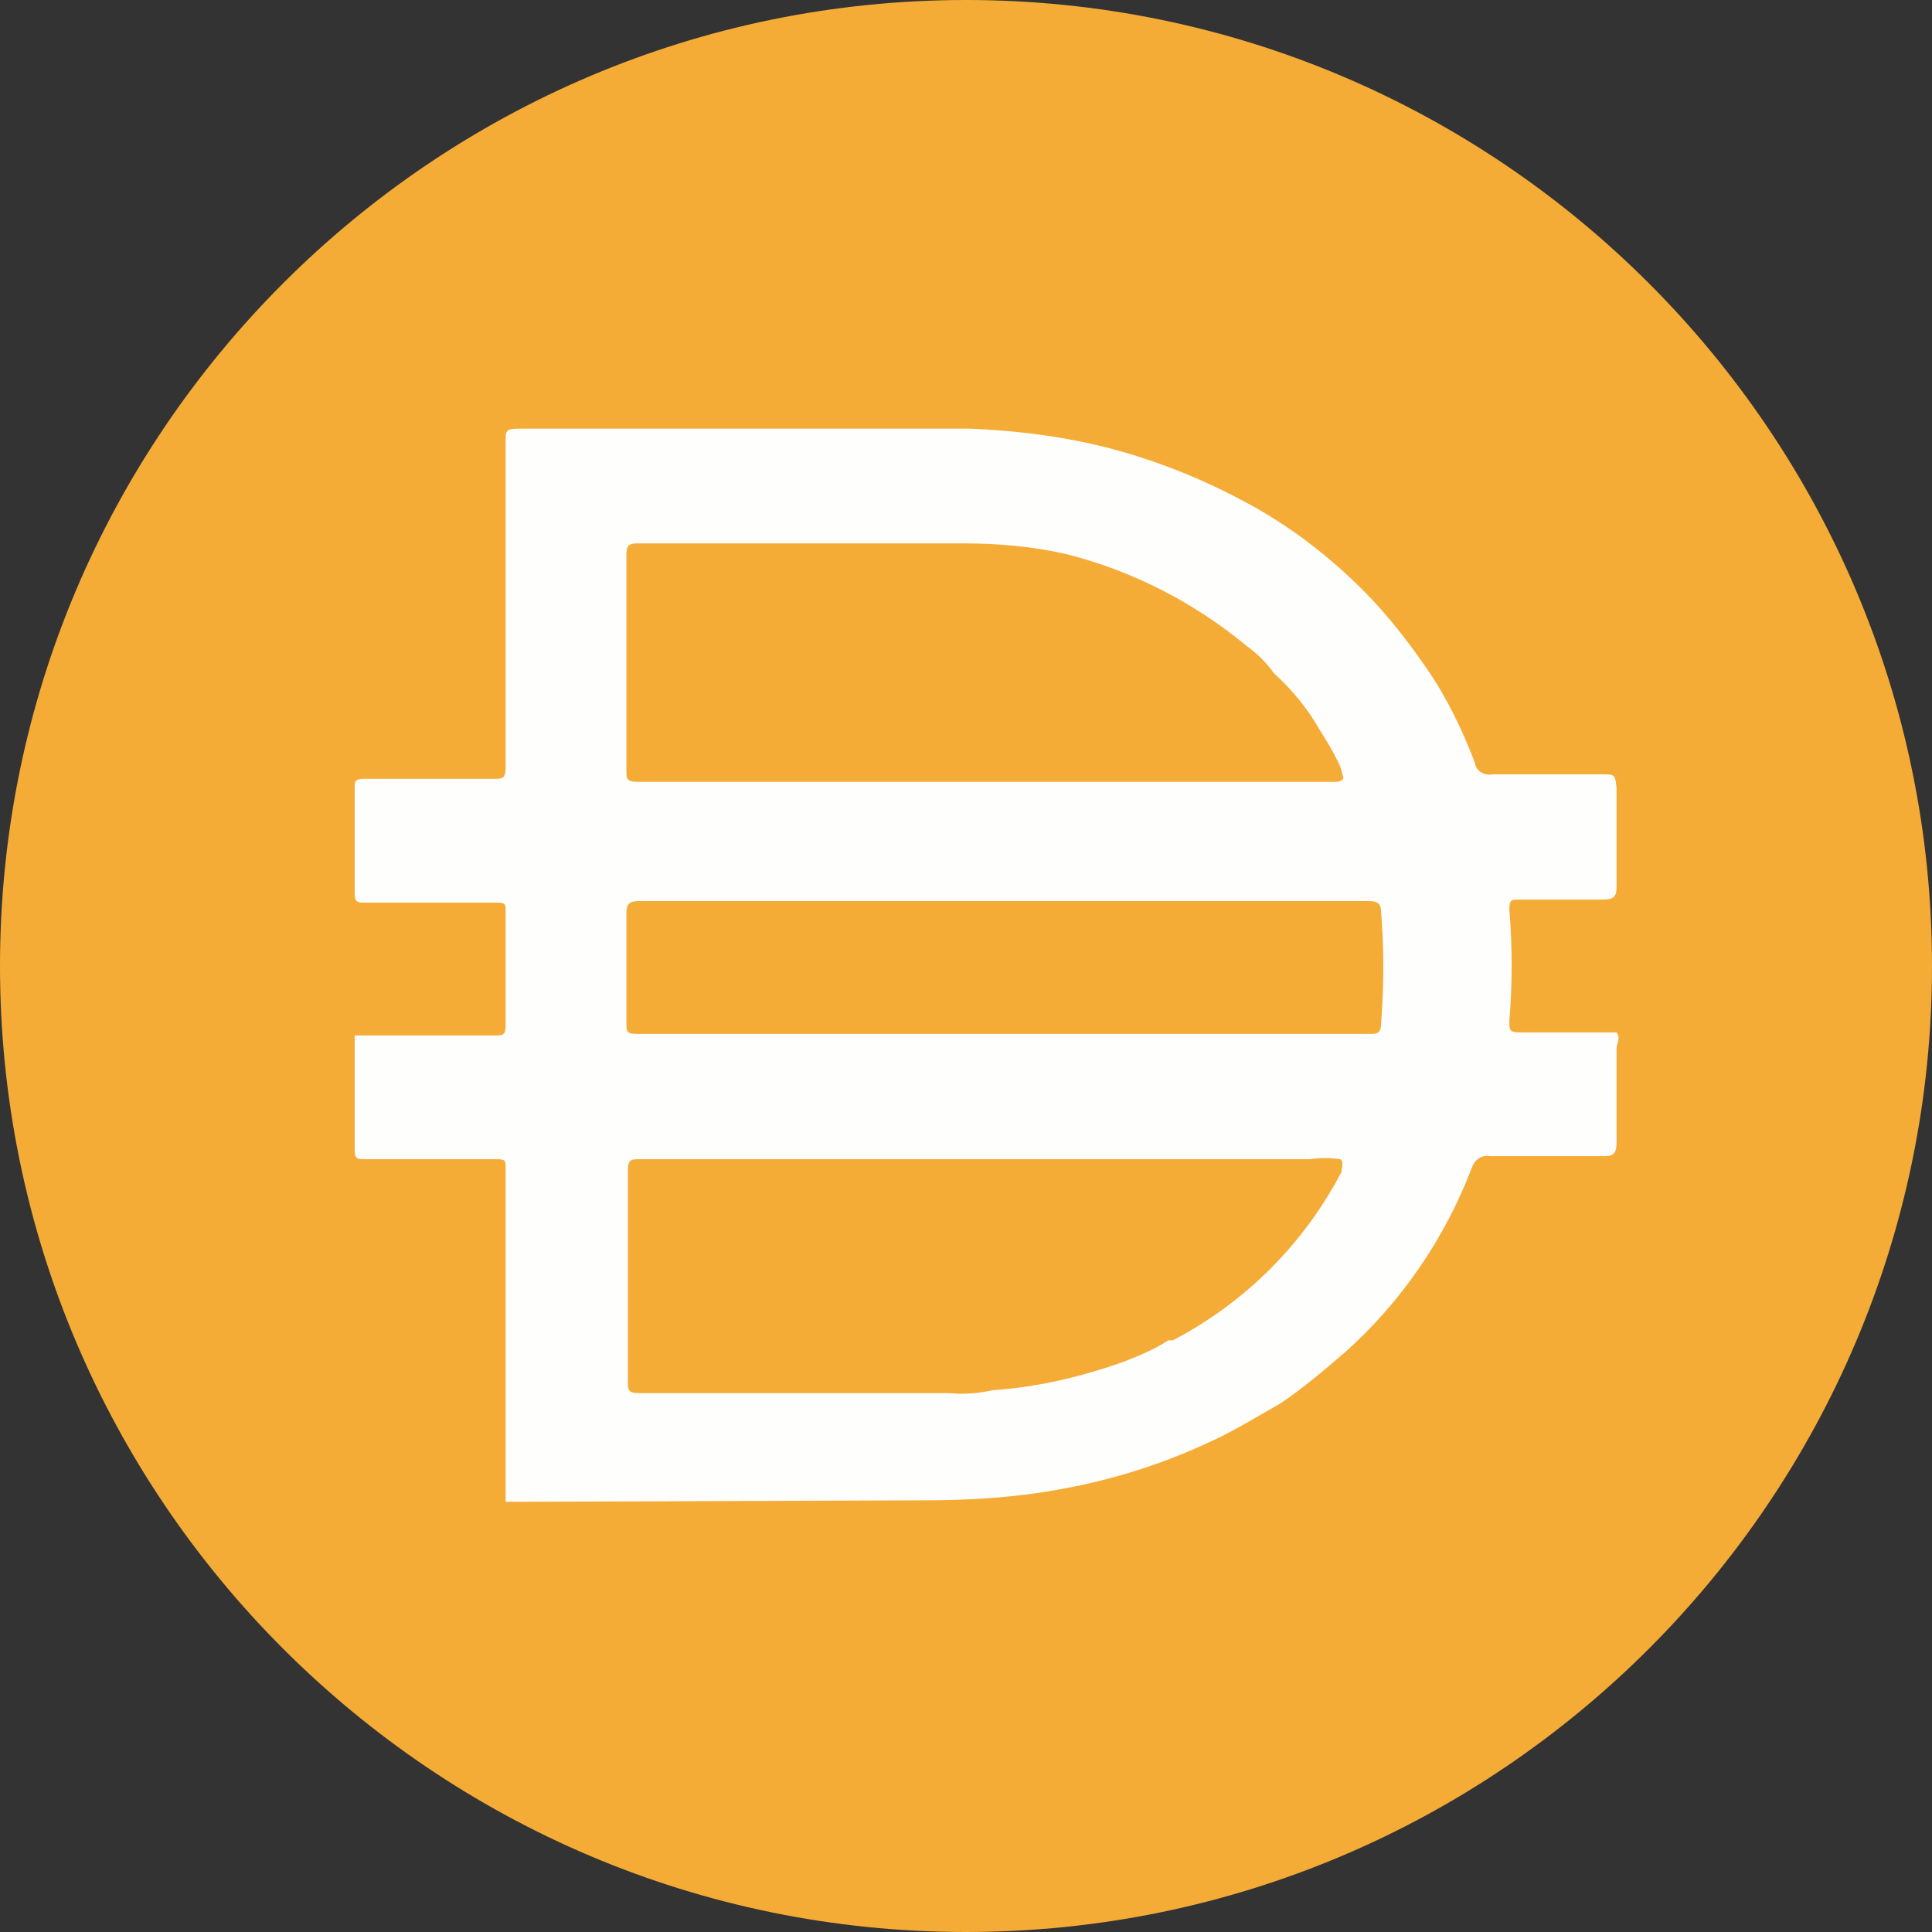 <?xml version="1.0" encoding="utf-8"?>
<!-- Generator: Adobe Illustrator 21.0.0, SVG Export Plug-In . SVG Version: 6.00 Build 0)  -->
<svg version="1.1" id="图层_1" xmlns="http://www.w3.org/2000/svg" xmlns:xlink="http://www.w3.org/1999/xlink" x="0px" y="0px"
	 viewBox="0 0 128 128" style="enable-background:new 0 0 128 128;" xml:space="preserve">
<rect x="0" y="0" width="128" height="128" fill="#333333" stroke="none"/>
<style type="text/css">
	.st0{fill:#F5AC37;}
	.st1{fill:#FEFEFD;}
</style>
<path class="st0" d="M64,0c35.3,0,64,28.7,64,64c0,35.3-28.7,64-64,64C28.7,128,0,99.3,0,64C0,28.7,28.7,0,64,0z"/>
<path class="st1" d="M66.4,68.5h24.3c0.5,0,0.8,0,0.8-0.7c0.2-2.5,0.2-5,0-7.4c0-0.5-0.2-0.7-0.8-0.7H42.3c-0.6,0-0.8,0.2-0.8,0.8
	v7.1c0,0.9,0,0.9,1,0.9H66.4z M88.8,50.8c-0.4-0.9-0.9-1.7-1.4-2.5c-0.8-1.4-1.8-2.6-3-3.7c-0.5-0.7-1.1-1.3-1.8-1.8
	c-3.5-2.9-7.6-5-12-6.1c-2.2-0.5-4.5-0.7-6.8-0.7H42.2c-0.6,0-0.7,0.2-0.7,0.8v14.2c0,0.6,0,0.8,0.8,0.8h46.2c0,0,0.5,0,0.5-0.3
	C88.9,51.2,88.9,51.1,88.8,50.8z M88.8,76.8c-0.7-0.1-1.4-0.1-2,0H42.4c-0.6,0-0.8,0-0.8,0.8v13.9c0,0.6,0,0.8,0.8,0.8h20.5
	c1,0.1,2,0,2.9-0.2c3-0.2,5.9-0.9,8.7-1.9c1-0.4,2-0.8,2.9-1.4h0.3c4.8-2.5,8.7-6.4,11.2-11.2C88.8,77.6,89.1,77,88.8,76.8
	L88.8,76.8z M33.5,99.5v-0.2v-9.3v-3.2v-9.4c0-0.5,0-0.6-0.6-0.6h-8.7c-0.5,0-0.7,0-0.7-0.6v-7.6h9.3c0.5,0,0.7,0,0.7-0.7v-7.5
	c0-0.5,0-0.6-0.6-0.6h-8.7c-0.5,0-0.7,0-0.7-0.6v-7c0-0.4,0-0.6,0.6-0.6h8.6c0.6,0,0.8,0,0.8-0.8V29.2c0-0.6,0-0.8,0.8-0.8h30
	c2.2,0.1,4.3,0.3,6.5,0.7c4.4,0.8,8.6,2.4,12.5,4.6c2.6,1.5,4.9,3.3,7,5.4c1.6,1.6,3,3.4,4.3,5.3c1.3,1.9,2.3,4,3.1,6.1
	c0.1,0.6,0.6,0.9,1.2,0.8h7.2c0.9,0,0.9,0,1,0.9v6.6c0,0.6-0.2,0.8-0.9,0.8h-5.5c-0.6,0-0.7,0-0.7,0.7c0.2,2.4,0.2,4.9,0,7.3
	c0,0.7,0,0.8,0.8,0.8h6.3c0.3,0.4,0,0.7,0,1.1c0,0.5,0,0.9,0,1.4v4.8c0,0.7-0.2,0.9-0.8,0.9h-7.6c-0.5-0.1-1,0.2-1.2,0.8
	c-1.8,4.7-4.7,8.9-8.4,12.2c-1.4,1.2-2.8,2.4-4.3,3.4c-1.6,0.9-3.2,1.9-4.8,2.6c-3,1.4-6.2,2.4-9.4,3c-3.1,0.6-6.2,0.8-9.4,0.8
	L33.5,99.5L33.5,99.5L33.5,99.5z"/>
</svg>
